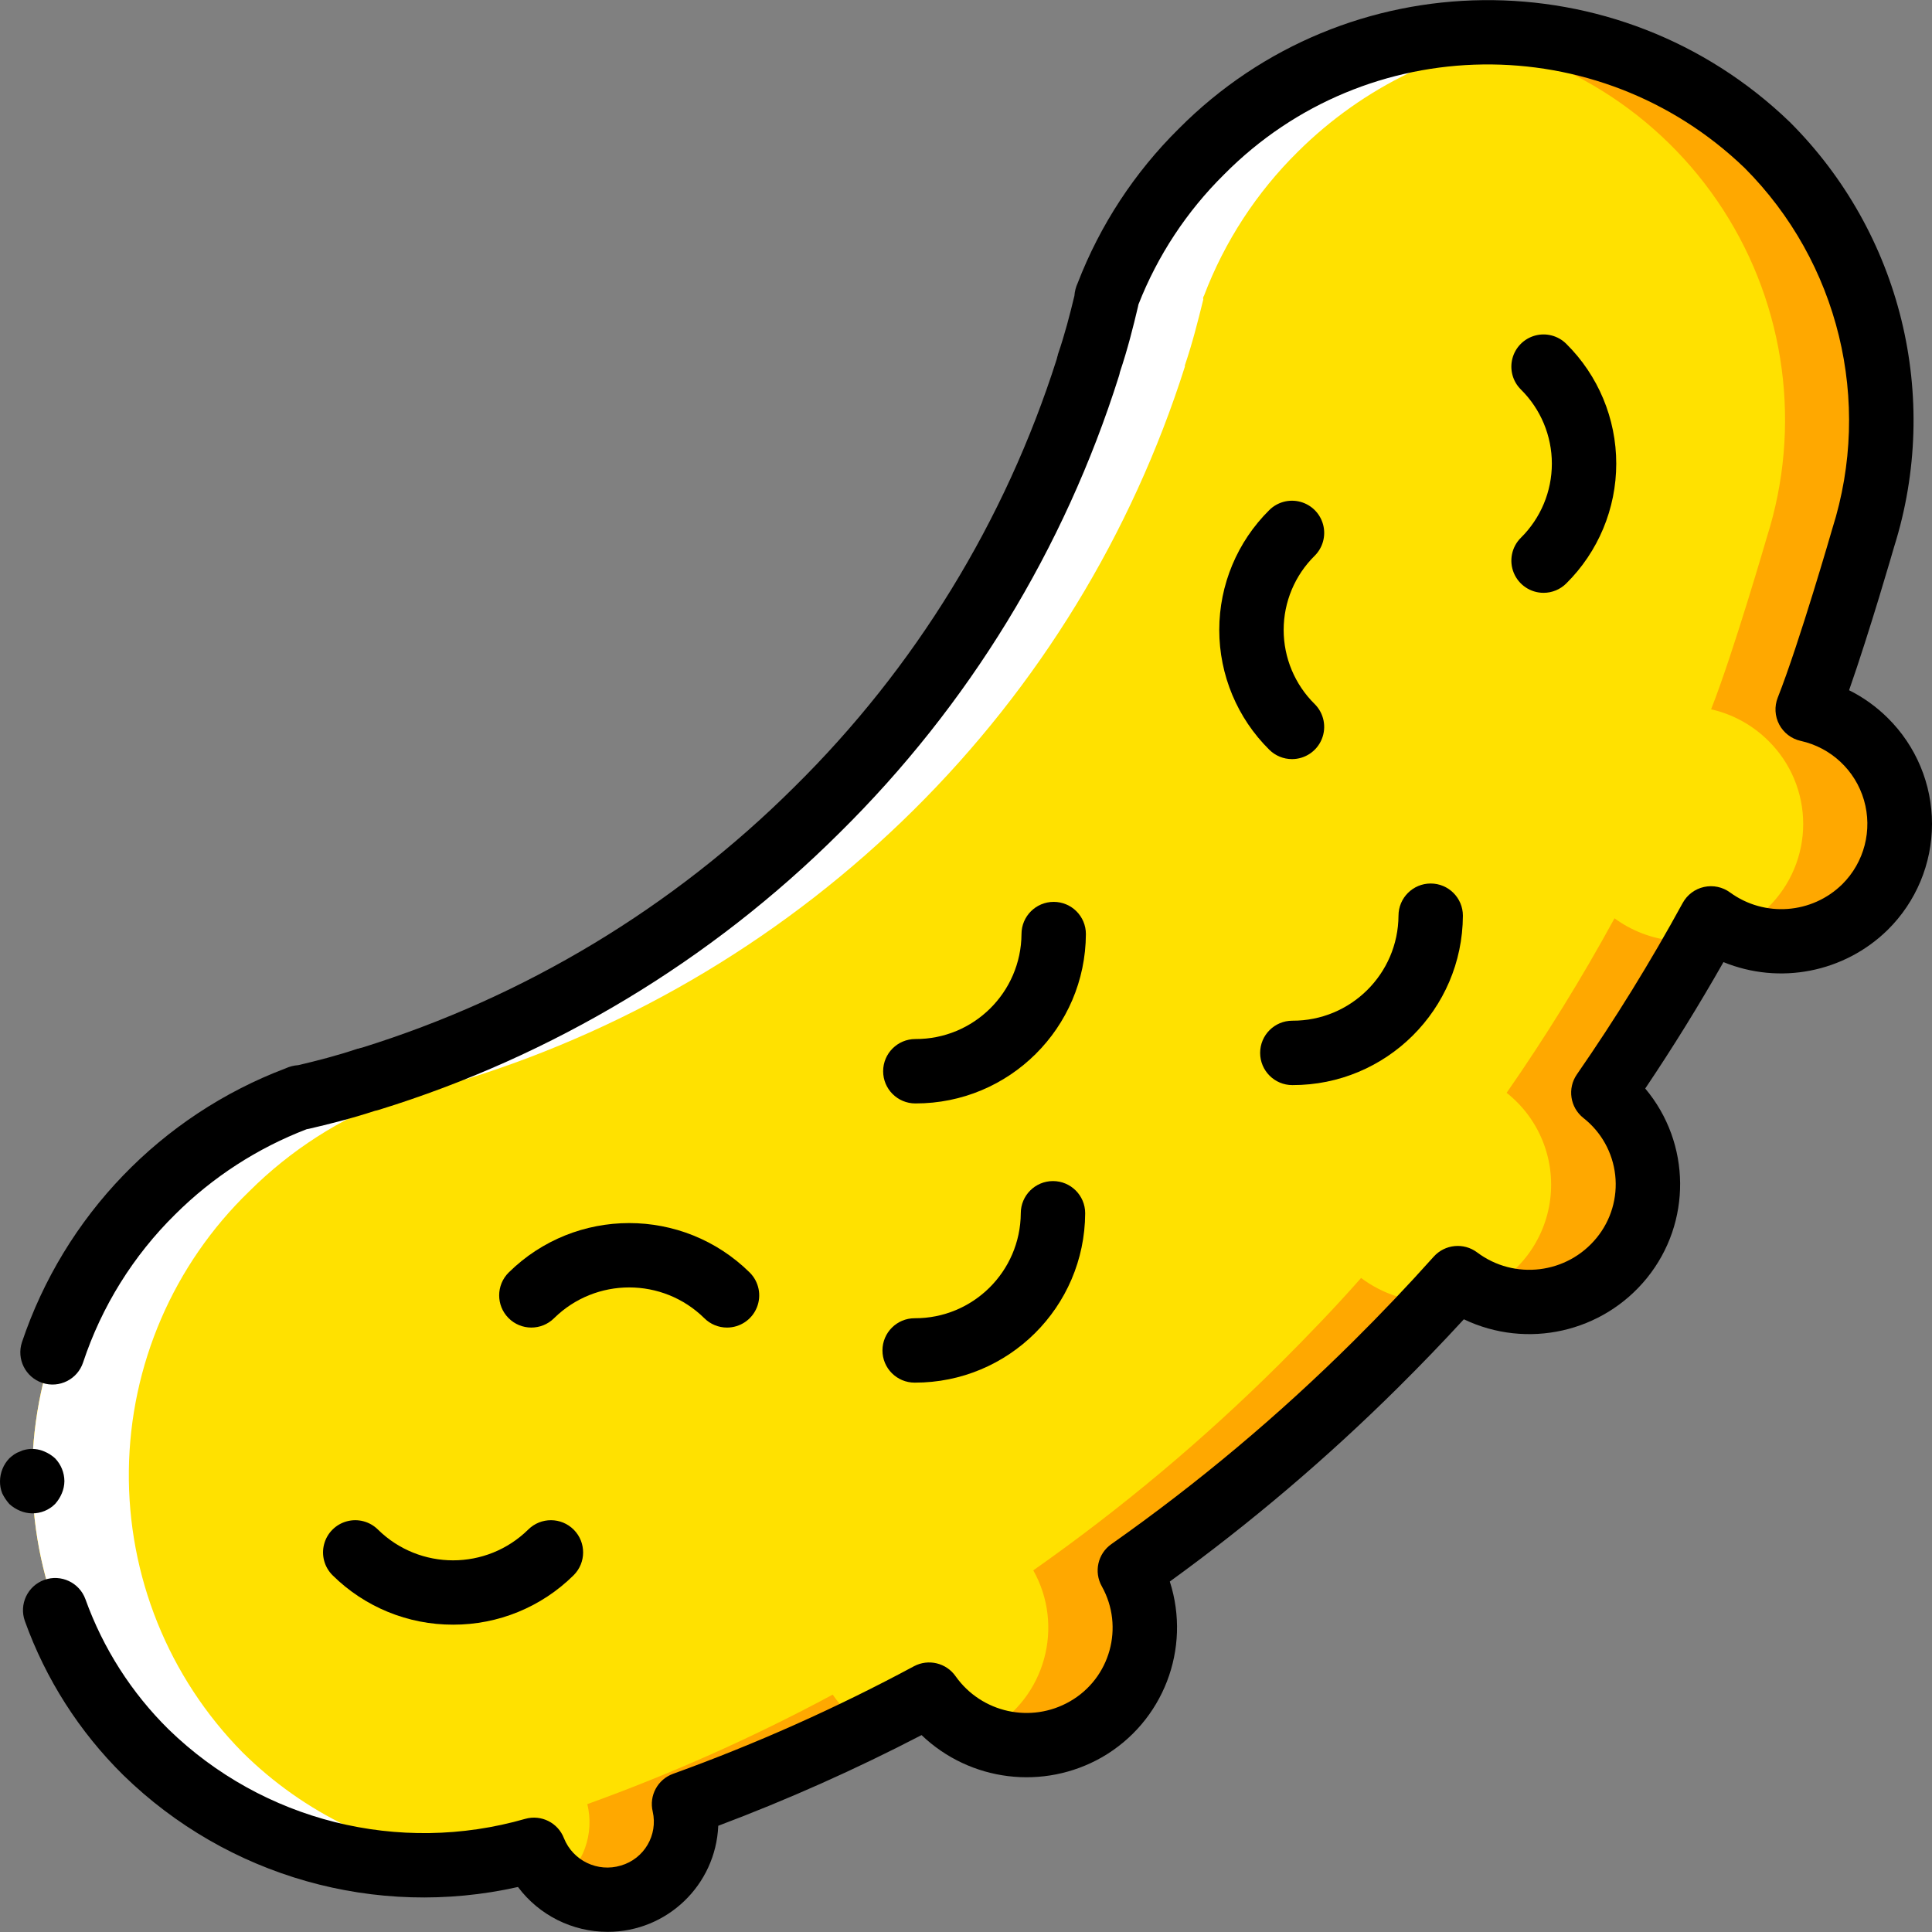 <?xml version="1.0" encoding="iso-8859-1"?>
<!-- Generator: Adobe Illustrator 19.0.0, SVG Export Plug-In . SVG Version: 6.00 Build 0)  -->
<svg version="1.1" id="Capa_1" xmlns="http://www.w3.org/2000/svg" xmlns:xlink="http://www.w3.org/1999/xlink" x="0px" y="0px"
	 viewBox="0 0 512.001 512.001" style="enable-background:new 0 0 512.001 512.001;" xml:space="preserve">
<rect x="0" y="0" width="512.001" height="512.001" fill="#808080" stroke="none"/>
<g>
	<path style="fill:#FFA800;" d="M494.252,240.372c-9.217,9.163-23.123,11.707-34.987,6.4c-2.045-0.939-3.989-2.082-5.803-3.413
		c-1.109,1.963-2.133,3.925-3.328,5.888c-7.68,13.739-16.043,27.136-25.259,40.363c6.512,5.114,10.703,12.625,11.633,20.853
		c0.93,8.228-1.477,16.485-6.683,22.923c-8.985,11.058-24.263,14.729-37.291,8.96c-2.204-0.992-4.293-2.222-6.229-3.669
		c-1.877,2.133-3.84,4.352-5.888,6.4c-5.12,5.632-10.411,11.093-15.787,16.469c-20.146,20.018-41.956,38.288-65.195,54.613
		c8.33,14.859,3.155,33.653-11.605,42.155c-8.724,5.006-19.314,5.545-28.501,1.451c-5.272-2.252-9.798-5.95-13.056-10.667
		c-5.461,2.901-11.008,5.803-16.555,8.533c-15.795,7.653-31.972,14.489-48.469,20.48c2.53,10.656-3.736,21.425-14.251,24.491
		c-6.481,1.978-13.519,0.673-18.859-3.499c-2.995-2.287-5.299-5.359-6.656-8.875c-7.71,2.162-15.639,3.451-23.637,3.84
		c-6.263,0.398-12.549,0.198-18.773-0.597c-22.824-2.677-44.094-12.921-60.416-29.099c-19.603-19.884-30.442-46.779-30.106-74.699
		c0.337-27.92,11.821-54.546,31.898-73.952c10.939-10.913,24.092-19.352,38.571-24.747c0.266-0.208,0.617-0.272,0.939-0.171
		c5.937-1.292,11.805-2.887,17.579-4.779c0,0,0.085-0.085,0.341,0c44.684-13.928,85.365-38.395,118.613-71.339
		c33.141-32.797,57.827-73.149,71.936-117.589c-0.085-0.256,0-0.341,0-0.341c1.963-5.803,3.413-11.52,4.864-17.408
		c-0.102-0.322-0.038-0.673,0.171-0.939c5.455-14.389,13.955-27.43,24.917-38.229c17.275-17.17,39.811-28.047,64-30.891
		c34.878-4.558,69.668,9.012,92.247,35.983c22.579,26.971,29.82,63.605,19.199,97.137c0,0-8.875,30.635-14.763,45.568
		c5.75,1.3,11.016,4.199,15.189,8.363c5.896,5.808,9.216,13.739,9.216,22.016C503.468,226.632,500.148,234.563,494.252,240.372
		L494.252,240.372z"/>
	<path style="fill:#FFE100;" d="M468.652,240.372c-2.732,2.664-5.909,4.83-9.387,6.4c-10.327,4.548-22.294,3.247-31.403-3.413
		c-8.69,15.92-18.233,31.359-28.587,46.251c8.542,6.747,12.923,17.477,11.543,28.274c-1.38,10.797-8.319,20.081-18.284,24.462
		c-3.817,1.709-7.937,2.638-12.117,2.731c-7.098,0.11-14.032-2.141-19.712-6.4c-6.912,7.851-14.251,15.445-21.675,22.869
		c-20.146,20.018-41.956,38.288-65.195,54.613c8.33,14.859,3.155,33.653-11.605,42.155c-0.941,0.534-1.909,1.019-2.901,1.451
		c-5.272-2.252-9.798-5.95-13.056-10.667c-5.461,2.901-11.008,5.803-16.555,8.533c-3.584-2.173-6.667-5.082-9.045-8.533
		c-20.934,11.252-42.667,20.949-65.024,29.013c1.919,7.869-1.034,16.126-7.509,20.992c-2.995-2.287-5.299-5.359-6.656-8.875
		c-7.71,2.162-15.639,3.451-23.637,3.84c-0.789-1.207-1.447-2.494-1.963-3.84c-5.505,1.54-11.128,2.624-16.811,3.242
		c-22.824-2.677-44.094-12.921-60.416-29.099c-19.603-19.884-30.442-46.779-30.106-74.699c0.337-27.92,11.821-54.546,31.898-73.951
		c10.939-10.913,24.092-19.352,38.571-24.747c0.266-0.208,0.617-0.272,0.939-0.171c5.937-1.292,11.805-2.887,17.579-4.779
		c0,0,0.085-0.085,0.341,0c44.684-13.928,85.365-38.395,118.613-71.339c33.141-32.797,57.827-73.149,71.936-117.589
		c-0.085-0.256,0-0.341,0-0.341c1.963-5.803,3.413-11.52,4.864-17.408c-0.102-0.322-0.038-0.673,0.171-0.939
		c5.455-14.389,13.955-27.43,24.917-38.229c17.275-17.17,39.811-28.047,64-30.891c30.437,3.583,57.683,20.574,74.293,46.33
		s20.846,57.585,11.553,86.79c0,0-8.875,30.635-14.763,45.568c5.75,1.3,11.016,4.199,15.189,8.363
		c5.896,5.808,9.216,13.739,9.216,22.016C477.868,226.632,474.548,234.563,468.652,240.372z"/>
	<path style="fill:#FFFFFF;" d="M407.977,9.289c-24.189,2.844-46.725,13.721-64,30.891c-10.962,10.8-19.462,23.84-24.917,38.229
		c-0.209,0.265-0.272,0.617-0.171,0.939c-1.451,5.888-2.901,11.605-4.864,17.408c0,0-0.085,0.085,0,0.341
		c-14.109,44.44-38.795,84.792-71.936,117.589c-33.248,32.943-73.929,57.411-118.613,71.339c-0.256-0.085-0.341,0-0.341,0
		c-5.774,1.892-11.641,3.487-17.579,4.779c-0.322-0.101-0.673-0.037-0.939,0.171c-14.479,5.395-27.632,13.834-38.571,24.747
		c-20.076,19.405-31.561,46.032-31.898,73.952c-0.337,27.92,10.503,54.815,30.106,74.699c16.322,16.177,37.592,26.422,60.416,29.099
		c-31.613,3.961-63.301-6.758-86.016-29.099c-19.603-19.884-30.442-46.779-30.106-74.699c0.337-27.92,11.821-54.546,31.898-73.952
		c10.939-10.913,24.092-19.352,38.571-24.747c0.266-0.208,0.617-0.272,0.939-0.171c5.937-1.292,11.805-2.887,17.579-4.779
		c0,0,0.085-0.085,0.341,0c44.684-13.928,85.365-38.395,118.613-71.339c33.141-32.797,57.827-73.149,71.936-117.589
		c-0.085-0.256,0-0.341,0-0.341c1.963-5.803,3.413-11.52,4.864-17.408c-0.102-0.322-0.038-0.673,0.171-0.939
		c5.455-14.389,13.955-27.43,24.917-38.229C341.953,16.731,374.959,5.352,407.977,9.289z"/>
	<g>
		<path d="M161.026,511.963c-9.35-0.002-18.153-4.408-23.758-11.892c-37.634,8.463-76.994-2.692-104.592-29.642
			c-11.645-11.484-20.559-25.439-26.083-40.833c-1.589-4.43,0.71-9.31,5.138-10.905c4.428-1.595,9.311,0.697,10.912,5.122
			c4.675,13.006,12.21,24.796,22.05,34.5c24.971,24.28,61.035,33.323,94.508,23.7c4.237-1.194,8.685,1.039,10.258,5.15
			c2.4,5.953,8.949,9.089,15.092,7.225c6.154-1.786,9.849-8.06,8.425-14.308c-1.008-4.222,1.317-8.528,5.4-10
			c21.943-7.928,43.275-17.454,63.825-28.5c3.823-2.044,8.57-0.905,11.05,2.65c6.867,9.691,19.973,12.577,30.275,6.667
			c10.708-6.121,14.488-19.723,8.475-30.492c-2.165-3.823-1.076-8.664,2.517-11.192c22.831-16.075,44.268-34.044,64.083-53.717
			c7.308-7.242,14.492-14.8,21.358-22.475c2.962-3.293,7.947-3.781,11.492-1.125c9.882,7.425,23.864,5.721,31.675-3.858
			c3.807-4.649,5.582-10.636,4.925-16.609c-0.657-5.973-3.69-11.43-8.417-15.141c-3.55-2.792-4.31-7.866-1.733-11.575
			c10.139-14.634,19.497-29.794,28.033-45.417c1.184-2.164,3.245-3.711,5.653-4.242c2.408-0.532,4.929,0.003,6.914,1.467
			c9.116,6.633,21.693,5.703,29.733-2.2c5.843-5.814,8.046-14.355,5.744-22.27c-2.303-7.915-8.743-13.941-16.794-15.713
			c-2.433-0.548-4.505-2.133-5.67-4.338c-1.165-2.205-1.307-4.81-0.389-7.128c5.7-14.425,14.392-44.525,14.475-44.825
			c10.678-33.709,1.697-70.558-23.292-95.575C423.583,7.271,362.166,8.054,324.401,46.229c-9.894,9.771-17.628,21.51-22.7,34.458
			c-0.033,0.2-0.075,0.4-0.125,0.6c-1.283,5.433-2.75,11.275-4.783,17.325c-0.068,0.358-0.157,0.711-0.267,1.058
			c-14.447,45.787-39.871,87.347-74.058,121.058c-34.145,33.984-76.031,59.169-122.058,73.392c-0.336,0.108-0.678,0.194-1.025,0.258
			c-6.308,2.075-12.375,3.567-17.517,4.767c-0.192,0.042-0.392,0.083-0.592,0.108c-13.045,5.005-24.901,12.68-34.808,22.533
			c-11.149,10.971-19.529,24.436-24.45,39.283c-1.482,4.473-6.31,6.899-10.783,5.417c-4.474-1.482-6.899-6.31-5.417-10.783
			c11.227-33.437,36.865-60.072,69.85-72.567c1.063-0.489,2.207-0.78,3.375-0.858c4.758-1.117,10.258-2.508,15.792-4.375
			l0.017,0.033c0.357-0.124,0.722-0.224,1.092-0.3c43.172-13.45,82.456-37.13,114.508-69.025
			c32.056-31.606,55.94-70.537,69.592-113.434c0.081-0.392,0.187-0.779,0.317-1.158l-0.033-0.009c1.833-5.316,3.2-10.625,4.4-15.617
			c0.085-1.174,0.381-2.323,0.875-3.392c5.934-15.372,15.063-29.31,26.783-40.892c44.432-44.738,116.549-45.521,161.942-1.757
			c29.481,29.43,40.133,72.821,27.633,112.558c-0.275,0.942-6.409,22.225-11.933,38.008c3.776,1.886,7.228,4.362,10.225,7.333
			c7.518,7.414,11.75,17.533,11.75,28.092c0,10.559-4.232,20.677-11.75,28.092c-11.502,11.275-28.608,14.63-43.517,8.533
			c-6.5,11.45-13.45,22.675-20.733,33.5c12.165,14.483,12.347,35.559,0.433,50.25c-11.703,14.408-31.755,18.918-48.5,10.908
			c-5.633,6.125-11.442,12.158-17.317,17.983c-18.847,18.706-39.11,35.93-60.608,51.517c5.737,17.808-1.742,37.204-17.95,46.55
			c-15.484,8.86-34.953,6.476-47.842-5.858c-17.466,9.073-35.456,17.098-53.875,24.033
			C189.687,499.569,176.754,511.969,161.026,511.963L161.026,511.963z M83.443,298.296l-0.017,0.009L83.443,298.296z
			 M300.709,82.887l-0.009,0.017L300.709,82.887z M301.368,76.621l0.009,0.017L301.368,76.621z"/>
		<path d="M8.534,401.054c-1.115-0.014-2.216-0.246-3.242-0.683c-1.035-0.431-1.988-1.037-2.817-1.791
			c-0.75-0.851-1.383-1.798-1.883-2.817c-0.408-1.031-0.609-2.133-0.591-3.242c0.03-2.26,0.914-4.424,2.475-6.059
			c0.404-0.367,0.83-0.709,1.275-1.025c0.477-0.325,0.995-0.583,1.542-0.767c0.483-0.246,1-0.42,1.533-0.517
			c1.664-0.348,3.394-0.167,4.95,0.517c1.034,0.434,1.986,1.04,2.817,1.792c1.573,1.627,2.459,3.796,2.475,6.058
			c-0.014,1.115-0.246,2.216-0.683,3.242c-0.434,1.034-1.04,1.986-1.792,2.817C12.986,400.182,10.804,401.073,8.534,401.054z"/>
		<path d="M409.059,157.104c-3.458,0-6.573-2.087-7.89-5.284c-1.316-3.197-0.573-6.873,1.881-9.308
			c5.252-5.188,8.208-12.263,8.208-19.646c0-7.383-2.956-14.458-8.208-19.646c-2.164-2.147-3.019-5.285-2.243-8.233
			s3.067-5.257,6.008-6.058c2.941-0.801,6.086,0.028,8.251,2.174c8.484,8.392,13.258,19.829,13.258,31.763
			s-4.774,23.371-13.258,31.763C413.471,156.217,411.311,157.107,409.059,157.104L409.059,157.104z"/>
		<path d="M342.393,201.171c-2.251,0.001-4.411-0.889-6.008-2.475c-8.489-8.389-13.267-19.828-13.267-31.763
			s4.778-23.373,13.267-31.763c2.164-2.147,5.31-2.975,8.251-2.174c2.941,0.801,5.232,3.111,6.008,6.058s-0.078,6.086-2.243,8.233
			c-5.257,5.185-8.217,12.262-8.217,19.646s2.96,14.46,8.217,19.646c2.455,2.435,3.198,6.11,1.881,9.308
			S345.85,201.171,342.393,201.171L342.393,201.171z"/>
		<path d="M192.668,351.821c-2.251,0.003-4.412-0.887-6.008-2.475c-11.048-10.884-28.786-10.884-39.834,0
			c-3.346,3.318-8.748,3.296-12.067-0.05c-3.318-3.346-3.296-8.748,0.05-12.067c17.706-17.467,46.16-17.467,63.867,0
			c2.455,2.435,3.198,6.11,1.881,9.308C199.241,349.734,196.125,351.821,192.668,351.821L192.668,351.821z"/>
		<path d="M120.076,430.554c-11.959,0.031-23.444-4.676-31.942-13.092c-2.164-2.147-3.019-5.285-2.243-8.233
			c0.777-2.948,3.067-5.257,6.008-6.058c2.941-0.801,6.086,0.028,8.251,2.174c11.051,10.883,28.791,10.883,39.842,0
			c3.346-3.318,8.748-3.296,12.067,0.05c3.318,3.346,3.296,8.748-0.05,12.067C143.515,425.877,132.033,430.584,120.076,430.554
			L120.076,430.554z"/>
		<path d="M342.484,287.563c-4.713,0-8.533-3.82-8.533-8.533s3.82-8.533,8.533-8.533c15.446,0.068,28.031-12.38,28.133-27.825
			c0-4.713,3.821-8.533,8.533-8.533c4.713,0,8.533,3.82,8.533,8.533C387.57,267.537,367.351,287.619,342.484,287.563z"/>
		<path d="M242.576,292.421c-4.713,0-8.533-3.82-8.533-8.533s3.821-8.533,8.533-8.533c15.444,0.072,28.031-12.373,28.133-27.817
			c0-4.713,3.82-8.533,8.533-8.533s8.533,3.82,8.533,8.533C287.661,272.402,267.441,292.481,242.576,292.421L242.576,292.421z"/>
		<path d="M242.393,366.413c-4.713,0-8.533-3.82-8.533-8.533s3.821-8.533,8.533-8.533c15.441,0.068,28.023-12.376,28.125-27.817
			c0-4.713,3.82-8.533,8.533-8.533c4.713,0,8.533,3.82,8.533,8.533C287.47,346.391,267.254,366.469,242.393,366.413L242.393,366.413
			z"/>
	</g>
</g>
<g>
</g>
<g>
</g>
<g>
</g>
<g>
</g>
<g>
</g>
<g>
</g>
<g>
</g>
<g>
</g>
<g>
</g>
<g>
</g>
<g>
</g>
<g>
</g>
<g>
</g>
<g>
</g>
<g>
</g>
</svg>
